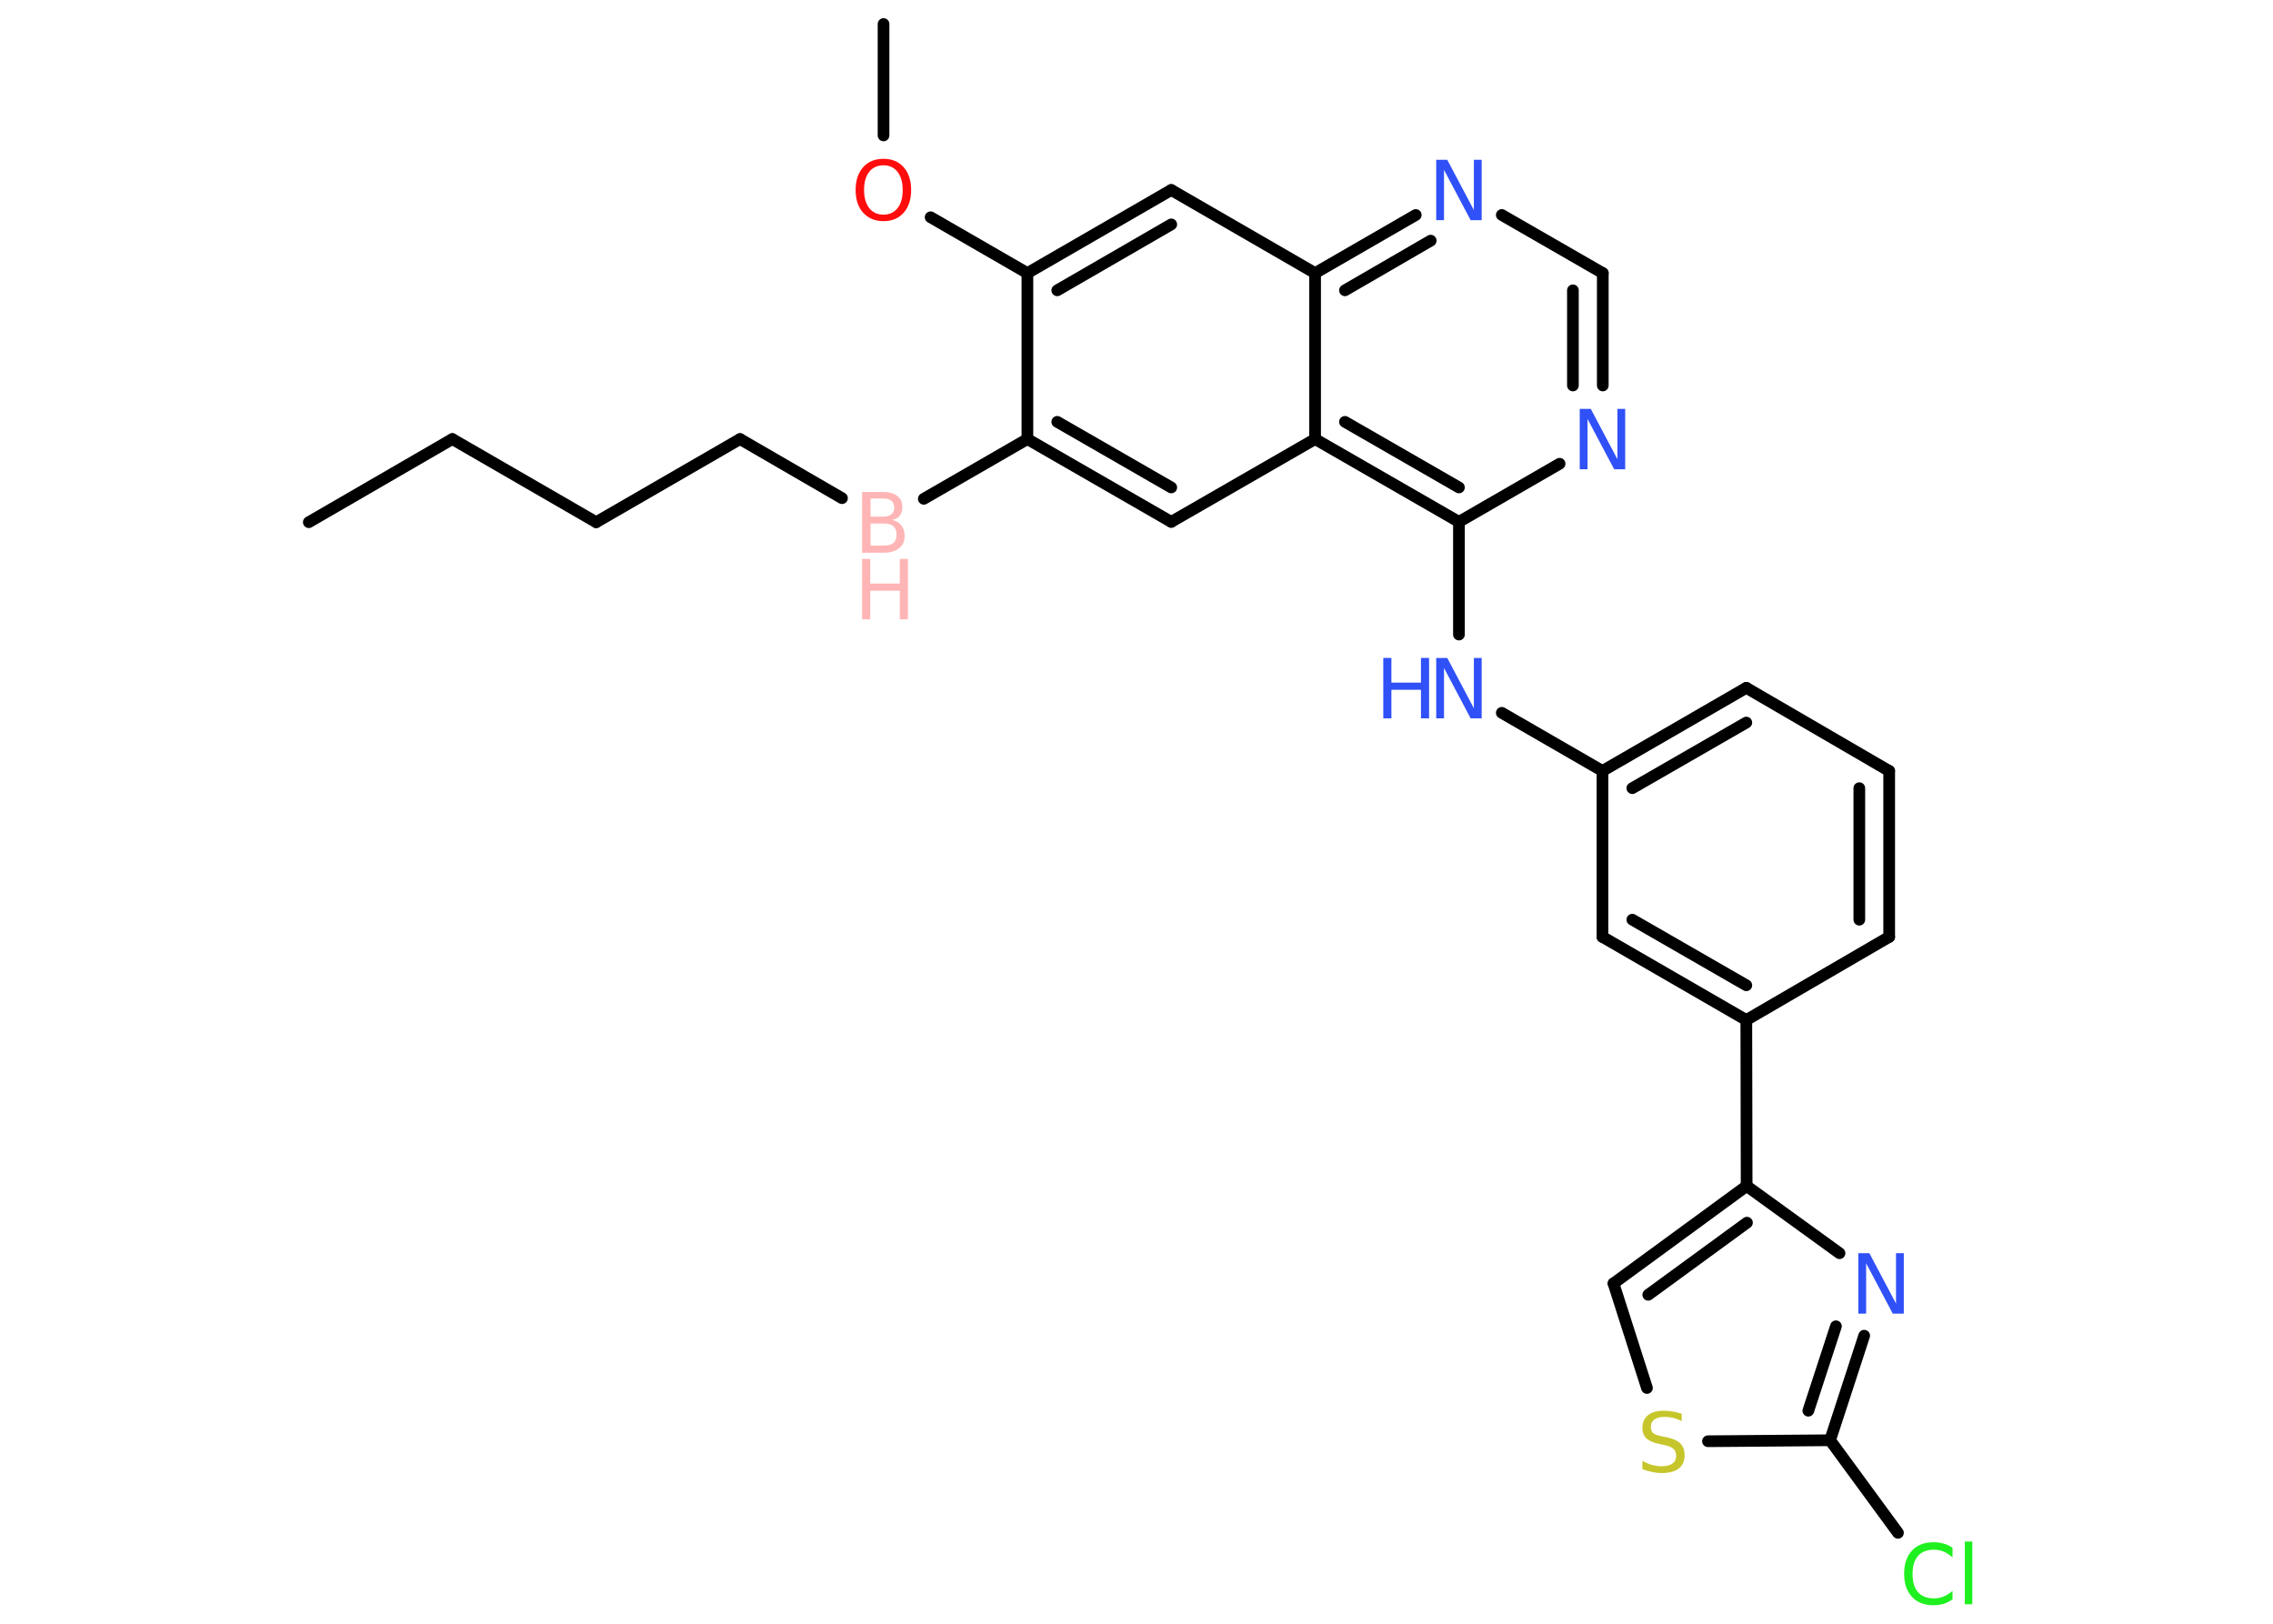 <?xml version='1.0' encoding='UTF-8'?>
<!DOCTYPE svg PUBLIC "-//W3C//DTD SVG 1.1//EN" "http://www.w3.org/Graphics/SVG/1.1/DTD/svg11.dtd">
<svg version='1.2' xmlns='http://www.w3.org/2000/svg' xmlns:xlink='http://www.w3.org/1999/xlink' width='70.0mm' height='50.0mm' viewBox='0 0 70.0 50.0'>
  <desc>Generated by the Chemistry Development Kit (http://github.com/cdk)</desc>
  <g stroke-linecap='round' stroke-linejoin='round' stroke='#000000' stroke-width='.36' fill='#3050F8'>
    <rect x='.0' y='.0' width='70.0' height='50.0' fill='#FFFFFF' stroke='none'/>
    <g id='mol1' class='mol'>
      <line id='mol1bnd1' class='bond' x1='9.51' y1='16.08' x2='13.93' y2='13.52'/>
      <line id='mol1bnd2' class='bond' x1='13.93' y1='13.52' x2='18.36' y2='16.08'/>
      <line id='mol1bnd3' class='bond' x1='18.36' y1='16.08' x2='22.79' y2='13.52'/>
      <line id='mol1bnd4' class='bond' x1='22.79' y1='13.52' x2='25.93' y2='15.34'/>
      <line id='mol1bnd5' class='bond' x1='28.45' y1='15.36' x2='31.64' y2='13.52'/>
      <g id='mol1bnd6' class='bond'>
        <line x1='31.64' y1='13.52' x2='36.07' y2='16.07'/>
        <line x1='32.56' y1='12.99' x2='36.07' y2='15.01'/>
      </g>
      <line id='mol1bnd7' class='bond' x1='36.07' y1='16.07' x2='40.5' y2='13.52'/>
      <g id='mol1bnd8' class='bond'>
        <line x1='40.5' y1='13.52' x2='44.93' y2='16.07'/>
        <line x1='41.42' y1='12.99' x2='44.93' y2='15.01'/>
      </g>
      <line id='mol1bnd9' class='bond' x1='44.93' y1='16.07' x2='44.93' y2='19.54'/>
      <line id='mol1bnd10' class='bond' x1='46.25' y1='21.95' x2='49.35' y2='23.74'/>
      <g id='mol1bnd11' class='bond'>
        <line x1='53.78' y1='21.18' x2='49.35' y2='23.74'/>
        <line x1='53.78' y1='22.25' x2='50.27' y2='24.27'/>
      </g>
      <line id='mol1bnd12' class='bond' x1='53.78' y1='21.18' x2='58.18' y2='23.74'/>
      <g id='mol1bnd13' class='bond'>
        <line x1='58.18' y1='28.85' x2='58.18' y2='23.74'/>
        <line x1='57.26' y1='28.32' x2='57.26' y2='24.27'/>
      </g>
      <line id='mol1bnd14' class='bond' x1='58.18' y1='28.85' x2='53.78' y2='31.41'/>
      <line id='mol1bnd15' class='bond' x1='53.78' y1='31.41' x2='53.79' y2='36.52'/>
      <g id='mol1bnd16' class='bond'>
        <line x1='53.79' y1='36.52' x2='49.69' y2='39.52'/>
        <line x1='53.8' y1='37.65' x2='50.76' y2='39.87'/>
      </g>
      <line id='mol1bnd17' class='bond' x1='49.69' y1='39.52' x2='50.72' y2='42.74'/>
      <line id='mol1bnd18' class='bond' x1='52.6' y1='44.38' x2='56.36' y2='44.35'/>
      <line id='mol1bnd19' class='bond' x1='56.36' y1='44.35' x2='58.45' y2='47.2'/>
      <g id='mol1bnd20' class='bond'>
        <line x1='56.36' y1='44.35' x2='57.41' y2='41.13'/>
        <line x1='55.69' y1='43.44' x2='56.54' y2='40.84'/>
      </g>
      <line id='mol1bnd21' class='bond' x1='53.79' y1='36.52' x2='56.65' y2='38.59'/>
      <g id='mol1bnd22' class='bond'>
        <line x1='49.35' y1='28.85' x2='53.78' y2='31.41'/>
        <line x1='50.27' y1='28.32' x2='53.78' y2='30.34'/>
      </g>
      <line id='mol1bnd23' class='bond' x1='49.35' y1='23.74' x2='49.35' y2='28.85'/>
      <line id='mol1bnd24' class='bond' x1='44.93' y1='16.07' x2='48.03' y2='14.28'/>
      <g id='mol1bnd25' class='bond'>
        <line x1='49.36' y1='11.87' x2='49.36' y2='8.41'/>
        <line x1='48.44' y1='11.87' x2='48.44' y2='8.94'/>
      </g>
      <line id='mol1bnd26' class='bond' x1='49.36' y1='8.41' x2='46.25' y2='6.62'/>
      <g id='mol1bnd27' class='bond'>
        <line x1='43.6' y1='6.62' x2='40.5' y2='8.41'/>
        <line x1='44.06' y1='7.41' x2='41.42' y2='8.94'/>
      </g>
      <line id='mol1bnd28' class='bond' x1='40.5' y1='13.52' x2='40.5' y2='8.41'/>
      <line id='mol1bnd29' class='bond' x1='40.5' y1='8.41' x2='36.07' y2='5.85'/>
      <g id='mol1bnd30' class='bond'>
        <line x1='36.07' y1='5.85' x2='31.64' y2='8.41'/>
        <line x1='36.07' y1='6.91' x2='32.56' y2='8.94'/>
      </g>
      <line id='mol1bnd31' class='bond' x1='31.64' y1='13.52' x2='31.64' y2='8.41'/>
      <line id='mol1bnd32' class='bond' x1='31.64' y1='8.41' x2='28.66' y2='6.69'/>
      <line id='mol1bnd33' class='bond' x1='27.21' y1='4.17' x2='27.21' y2='.74'/>
      <g id='mol1atm5' class='atom'>
        <path d='M26.81 16.12v.68h.4q.21 .0 .3 -.08q.1 -.08 .1 -.26q.0 -.17 -.1 -.26q-.1 -.08 -.3 -.08h-.4zM26.81 15.35v.56h.37q.18 .0 .27 -.07q.09 -.07 .09 -.21q.0 -.14 -.09 -.21q-.09 -.07 -.27 -.07h-.37zM26.55 15.15h.64q.29 .0 .44 .12q.16 .12 .16 .34q.0 .17 -.08 .27q-.08 .1 -.24 .13q.19 .04 .29 .17q.1 .13 .1 .32q.0 .25 -.17 .38q-.17 .14 -.48 .14h-.66v-1.86z' stroke='none' fill='#FFB5B5'/>
        <path d='M26.55 17.21h.25v.76h.91v-.76h.25v1.86h-.25v-.88h-.91v.88h-.25v-1.86z' stroke='none' fill='#FFB5B5'/>
      </g>
      <g id='mol1atm10' class='atom'>
        <path d='M44.23 20.26h.34l.82 1.55v-1.55h.24v1.86h-.34l-.82 -1.55v1.55h-.24v-1.86z' stroke='none'/>
        <path d='M42.6 20.26h.25v.76h.91v-.76h.25v1.86h-.25v-.88h-.91v.88h-.25v-1.86z' stroke='none'/>
      </g>
      <path id='mol1atm18' class='atom' d='M51.79 43.52v.24q-.14 -.07 -.27 -.1q-.13 -.03 -.25 -.03q-.21 .0 -.32 .08q-.11 .08 -.11 .23q.0 .12 .07 .19q.07 .06 .28 .1l.15 .03q.28 .06 .41 .19q.13 .13 .13 .36q.0 .27 -.18 .41q-.18 .14 -.53 .14q-.13 .0 -.28 -.03q-.15 -.03 -.31 -.09v-.26q.15 .09 .3 .13q.15 .04 .29 .04q.22 .0 .33 -.08q.12 -.08 .12 -.24q.0 -.14 -.08 -.21q-.08 -.08 -.27 -.12l-.15 -.03q-.28 -.06 -.41 -.17q-.13 -.12 -.13 -.33q.0 -.25 .17 -.39q.17 -.14 .48 -.14q.13 .0 .26 .02q.14 .02 .28 .07z' stroke='none' fill='#C6C62C'/>
      <path id='mol1atm20' class='atom' d='M60.13 47.69v.27q-.13 -.12 -.27 -.18q-.14 -.06 -.3 -.06q-.32 .0 -.49 .19q-.17 .19 -.17 .56q.0 .37 .17 .56q.17 .19 .49 .19q.16 .0 .3 -.06q.14 -.06 .27 -.17v.26q-.13 .09 -.28 .14q-.15 .04 -.31 .04q-.42 .0 -.66 -.26q-.24 -.26 -.24 -.71q.0 -.45 .24 -.71q.24 -.26 .66 -.26q.17 .0 .31 .04q.15 .04 .28 .13zM60.51 47.47h.23v1.93h-.23v-1.93z' stroke='none' fill='#1FF01F'/>
      <path id='mol1atm21' class='atom' d='M57.23 38.59h.34l.82 1.55v-1.55h.24v1.86h-.34l-.82 -1.55v1.55h-.24v-1.86z' stroke='none'/>
      <path id='mol1atm23' class='atom' d='M48.65 12.59h.34l.82 1.55v-1.55h.24v1.86h-.34l-.82 -1.55v1.55h-.24v-1.86z' stroke='none'/>
      <path id='mol1atm25' class='atom' d='M44.23 4.92h.34l.82 1.55v-1.55h.24v1.86h-.34l-.82 -1.55v1.55h-.24v-1.86z' stroke='none'/>
      <path id='mol1atm29' class='atom' d='M27.21 5.09q-.28 .0 -.44 .2q-.16 .2 -.16 .56q.0 .35 .16 .56q.16 .2 .44 .2q.27 .0 .43 -.2q.16 -.2 .16 -.56q.0 -.35 -.16 -.56q-.16 -.2 -.43 -.2zM27.21 4.89q.39 .0 .62 .26q.23 .26 .23 .7q.0 .44 -.23 .7q-.23 .26 -.62 .26q-.39 .0 -.63 -.26q-.23 -.26 -.23 -.7q.0 -.44 .23 -.7q.23 -.26 .63 -.26z' stroke='none' fill='#FF0D0D'/>
    </g>
  </g>
</svg>
